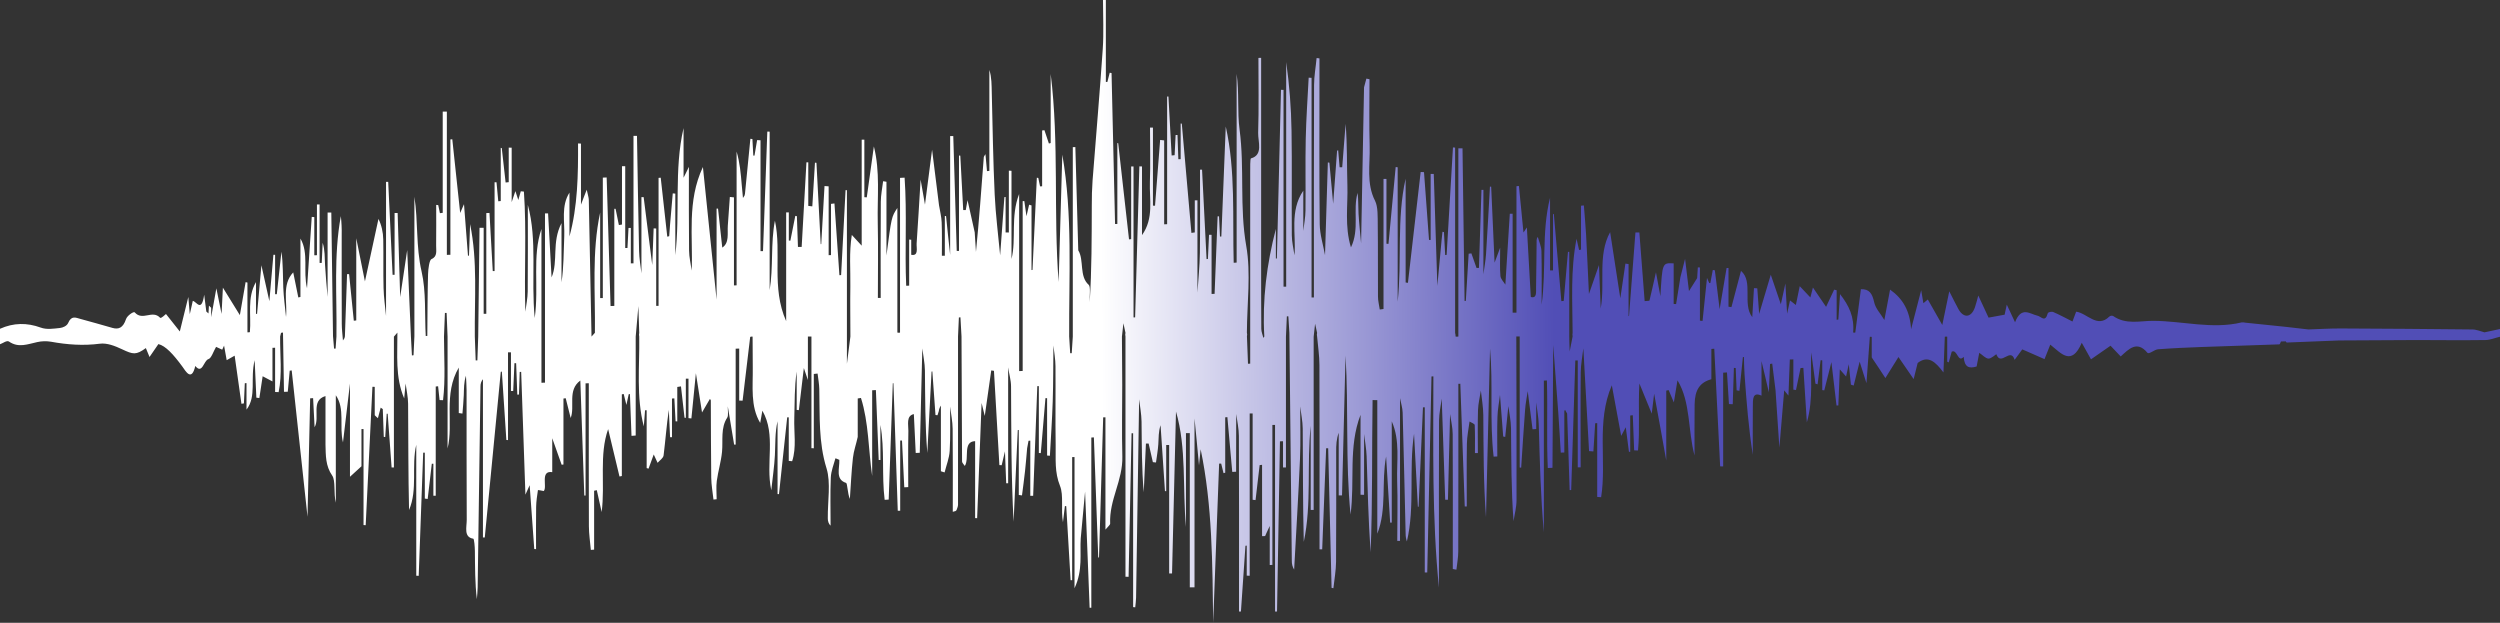 <svg width="281" height="70" viewBox="0 0 281 70" fill="none" xmlns="http://www.w3.org/2000/svg">
<rect x="0" y="0" width="281" height="70" fill="#333333" stroke="none"/>
<path fill-rule="evenodd" clip-rule="evenodd" d="M279.368 38.221C276.792 38.257 274.22 38.229 271.645 38.221L262.905 38.268C260.947 38.347 258.99 38.425 257.032 38.501C256.993 38.501 256.953 38.418 256.913 38.368L256.384 38.383C256.324 38.495 256.265 38.703 256.202 38.706C253.294 38.815 250.381 38.896 247.478 39.002C245.838 39.062 244.199 39.135 242.561 39.259C242.148 39.291 241.547 39.863 241.366 39.647C240.184 38.234 239.266 39.248 238.368 40.065L237.223 38.86L235.028 40.387C234.701 39.799 234.399 39.261 233.991 38.527C232.834 41.22 231.656 39.689 230.451 38.737L229.805 40.365L227.304 39.269L226.446 40.446C225.983 38.978 224.896 41.23 224.388 39.813C224.38 39.791 223.8 40.331 223.499 40.308C223.168 40.284 222.85 39.91 222.468 39.653C222.358 40.223 222.258 40.749 222.172 41.193C221.365 41.441 220.805 41.326 220.718 40.109C220.05 40.841 220.027 39.218 219.373 39.527C219.278 39.854 219.162 40.294 219.036 40.735C218.978 40.714 218.922 40.687 218.868 40.655V37.841C218.777 37.829 218.686 37.832 218.596 37.849C218.547 39.186 218.494 40.523 218.444 41.86C217.525 40.638 216.714 39.903 215.546 40.797C215.404 41.367 215.238 42.031 215.095 42.612L213.387 40.129C212.898 40.919 212.395 41.723 211.916 42.494C211.378 41.679 211.013 41.093 210.383 40.178V37.862C210.312 37.85 210.241 37.848 210.169 37.854C210.054 39.437 209.941 41.019 209.788 43.068C209.439 41.966 209.255 41.376 209.024 40.651L208.356 43.335L208.043 43.236C207.975 42.585 207.907 41.936 207.802 40.935C207.645 41.655 207.576 41.973 207.5 42.32L206.793 41.516C206.729 43.093 206.679 44.332 206.628 45.572H206.423L205.85 40.699C205.503 42.089 205.273 42.984 205.049 43.879C204.975 43.869 204.922 43.857 204.822 43.846V40.502L204.637 40.489C204.523 41.392 204.412 42.296 204.298 43.199L204.056 43.127C203.899 41.951 203.742 40.776 203.585 39.603C203.454 42.164 203.864 44.784 203.09 47.472C202.952 45.306 202.825 43.325 202.698 41.346L202.383 41.37C202.213 42.193 202.039 43.017 201.869 43.841L201.574 43.794V40.397L201.176 40.408C201.125 41.73 201.076 43.053 201.021 44.465C200.812 44.208 200.692 44.057 200.543 43.877C200.37 45.94 200.205 47.907 200.002 50.316C199.837 47.862 199.704 45.867 199.57 43.871L199.198 40.869L198.953 40.91C198.911 41.886 198.871 42.863 198.818 44.087C198.493 42.714 198.257 41.654 197.992 40.594V44.469C196.964 43.991 197.026 44.922 197.018 45.708C197.002 47.509 197.013 49.309 197.013 51.111C196.541 48.119 196.308 45.132 196.09 42.146C196.04 41.481 196.04 40.798 196.017 40.125L195.9 40.141L195.511 43.93L195.196 43.873L195.093 41.363L194.889 41.356L194.76 45.436L194.333 45.415C194.259 44.23 194.185 43.045 194.112 41.861L193.683 41.889V52.427L193.344 52.418C193.122 48.011 192.902 43.603 192.684 39.196L192.358 39.22V42.627C191.066 42.973 190.496 43.829 190.476 45.446C190.452 47.364 190.466 49.284 190.466 51.202C189.709 48.385 190.043 45.197 188.549 42.747C188.414 43.572 188.278 44.398 188.141 45.232C187.95 44.773 187.749 44.311 187.555 43.847C187.468 43.867 187.386 43.887 187.287 43.906V51.756C186.856 49.279 186.428 47.013 185.925 44.254C185.804 45.246 185.748 45.723 185.656 46.49C185.179 45.317 184.791 44.378 184.268 43.101C184.117 45.891 184.337 48.294 184.112 50.636L183.68 50.618C183.629 49.303 183.578 47.987 183.525 46.672L183.238 46.704V50.779C183.205 50.779 183.143 50.785 183.094 50.788C182.988 49.965 182.883 49.142 182.738 48.024C182.411 48.636 182.284 48.873 182.22 48.994C181.884 47.179 181.548 45.349 181.171 43.307C179.394 47.4 180.611 51.839 179.966 55.888C179.818 55.876 179.66 55.865 179.527 55.854V47.557C179.432 47.563 179.373 47.57 179.298 47.577C179.231 48.63 179.163 49.685 179.097 50.74L178.61 50.705C178.396 46.853 178.182 43 177.968 39.147C177.866 40.052 177.682 40.954 177.675 41.859C177.641 45.414 177.666 48.969 177.666 52.526H177.34V40.517H177.065C176.912 45.371 176.757 50.226 176.601 55.082H176.428C176.334 52.217 176.24 49.352 176.146 46.487L175.907 46.059C175.88 46.115 175.829 46.17 175.829 46.227C175.829 47.771 175.829 49.315 175.829 50.86L175.429 50.874C175.338 49.395 175.258 47.917 175.154 46.44C174.972 43.881 174.772 41.323 174.581 38.764C174.554 43.37 174.527 47.976 174.499 52.581L173.972 52.604C173.822 49.337 173.972 46.036 173.872 42.763C173.759 42.763 173.661 42.775 173.529 42.781V59.827C173.164 55.798 173.072 51.77 172.956 47.737C172.932 46.899 172.765 46.07 172.67 45.237V48.225L172.257 48.254C172.077 46.823 171.897 45.392 171.717 43.962C171.616 44.65 171.474 45.333 171.423 46.028C171.259 48.203 171.123 50.384 170.981 52.563L170.814 52.551V37.817H170.432C170.444 43.947 170.474 50.076 170.458 56.206C170.458 57.003 170.241 57.792 170.124 58.585C169.855 55.055 169.876 51.597 169.838 48.139C169.829 47.306 169.647 46.477 169.539 45.646L169.187 49.11L168.959 49.062C168.838 47.506 168.718 45.949 168.599 44.392C168.498 45.222 168.335 46.05 168.313 46.885C168.265 48.357 168.299 49.833 168.299 51.307L167.884 51.323C167.419 47.307 167.841 43.203 167.481 39.17L167.026 58.137C166.74 54.302 166.753 50.477 166.723 46.653C166.715 45.733 166.545 44.815 166.45 43.895C166.338 44.631 166.151 45.357 166.128 46.102C166.079 47.708 166.113 49.319 166.113 50.926H165.784C165.784 49.875 165.808 48.822 165.757 47.776C165.749 47.626 165.375 47.51 165.176 47.377C165.072 48.211 164.89 49.041 164.88 49.875C164.839 52.225 164.866 54.578 164.866 56.93H164.638C164.472 52.331 164.306 47.733 164.14 43.134L163.919 43.143V45.278C163.919 50.85 163.925 56.421 163.908 61.993C163.908 62.673 163.773 63.353 163.702 64.034L163.294 63.955V61.829C163.294 57.488 163.311 53.146 163.283 48.81C163.283 48.051 163.092 47.296 162.988 46.539C162.907 49.749 162.828 52.959 162.748 56.169H162.441C162.314 52.379 162.184 48.589 162.051 44.8C161.945 45.628 161.754 46.455 161.749 47.284C161.721 52.642 161.737 58.001 161.737 63.36V66.053C161.339 62.096 161.184 58.144 161.126 54.189C161.068 50.234 161.113 46.267 161.113 42.306L160.899 42.313C160.74 49.656 160.581 57 160.422 64.344H160.145V45.783H159.941C159.777 49.503 159.614 53.227 159.45 56.954L159.369 56.96C159.225 54.224 159.082 51.489 158.939 48.755C158.333 52.781 159.063 56.902 158.134 60.857C158.041 60.593 157.993 60.302 157.994 60.008C157.885 55.463 157.786 50.918 157.658 46.373C157.643 45.828 157.46 45.292 157.361 44.751V60.793H157.053C157.053 58.559 157.116 56.32 157.044 54.089C156.973 51.859 157.394 49.514 156.433 47.359V58.739H156.253C156.101 56.259 155.949 53.782 155.799 51.306C155.252 54.186 155.902 57.198 154.809 59.991V44.978L154.278 44.967C154.19 50.667 154.288 56.378 154.056 62.077C153.802 58.477 153.722 54.881 153.609 51.287C153.582 50.449 153.418 49.619 153.323 48.786V55.62L152.925 55.608V46.628C151.532 50.215 152.303 54.111 151.8 57.831C151.216 51.892 151.595 45.909 151.239 39.959C151.111 45.201 150.98 50.443 150.844 55.685H150.472V48.644C150.207 49.357 150.186 50.064 150.186 50.769C150.186 54.888 150.207 59.018 150.173 63.143C150.164 64.137 149.982 65.127 149.873 66.118L149.67 66.073C149.542 60.843 149.415 55.613 149.288 50.383H149.058C148.91 54.171 148.762 57.959 148.615 61.746H148.315V59.708C148.315 53.485 148.328 47.261 148.304 41.038C148.304 39.967 148.134 38.899 148.043 37.829C148.008 37.696 148.008 37.549 148.043 37.416C147.995 37.202 147.947 36.987 147.816 36.385C147.729 37.161 147.689 37.5 147.656 37.846V57.319H147.324V47.862C146.86 52.207 147.456 56.619 146.544 60.905C146.438 56.653 146.456 52.402 146.426 48.161C146.42 47.334 146.235 46.51 146.14 45.684C146.14 47.641 146.204 49.601 146.12 51.55C145.941 55.711 145.686 59.867 145.462 64.024C145.284 63.746 145.189 63.383 145.199 63.011C145.105 54.479 145.014 45.949 144.926 37.419L144.811 35.559H144.642C144.606 36.316 144.575 37.073 144.541 37.831V52.543H144.21V49.597L143.866 49.605C143.758 55.982 143.649 62.359 143.538 68.737H143.315V47.76H143.016V63.498L142.719 63.506V59.122C142.42 59.737 142.317 59.996 142.198 60.255L141.857 60.264V52.245C141.762 52.256 141.666 52.268 141.583 52.279C141.433 53.59 141.273 54.901 141.124 56.211C141.019 56.199 140.933 56.187 140.797 56.175V46.477H140.465V64.714L140.134 64.704V61.328C140.068 61.328 140.038 61.338 139.989 61.342C139.82 63.809 139.651 66.276 139.481 68.74H139.265V66.603C139.265 60.739 139.277 54.873 139.25 49.008C139.25 48.182 139.059 47.358 138.95 46.532L138.939 53.024L138.505 53.041C138.321 50.989 138.139 48.937 137.957 46.886L137.714 46.907V53.135L137.524 53.183C137.437 52.825 137.348 52.467 137.261 52.11H137.03C136.809 58.073 136.586 64.037 136.362 70C136.274 63.397 136.278 56.813 134.953 50.497C134.916 50.866 134.857 51.38 134.768 52.31C134.577 50.248 134.429 48.641 134.264 47.033V66.018H133.733V48.683H133.302V59.235C132.905 54.851 133.381 50.365 132.181 46.258C132.033 52.236 131.889 58.363 131.737 64.459H131.413V50.019H131.082V55.209C131.049 55.209 130.987 55.201 130.941 55.199C130.776 52.73 130.612 50.261 130.448 47.792C130.203 48.515 130.24 49.227 130.194 49.93C130.148 50.632 130.024 51.301 129.933 51.985L129.582 51.945C129.425 51.246 129.266 50.547 129.105 49.849L128.802 49.858C128.72 51.683 128.639 53.508 128.557 55.333C128.322 52.676 128.345 50.028 128.31 47.38C128.299 46.544 128.132 45.713 128.038 44.88C127.925 52.313 127.811 59.746 127.695 67.181C127.678 67.543 127.646 67.905 127.6 68.262L127.364 68.238V48.699H127.188C127.075 54.076 126.963 59.454 126.853 64.832L126.503 64.824V37.819C126.468 37.687 126.468 37.543 126.503 37.412C126.455 37.188 126.407 36.963 126.271 36.332C126.183 37.136 126.143 37.485 126.105 37.836C126.117 39.644 126.137 41.452 126.14 43.26C126.14 45.937 126.079 48.618 126.151 51.291C126.226 54.022 124.66 56.142 124.782 58.864C124.787 58.99 124.584 59.13 124.252 59.528V46.907H123.998C123.84 52.156 123.684 57.405 123.528 62.656H123.443C123.278 58.158 123.114 53.661 122.952 49.164L122.665 49.178V68.309H122.475C122.309 64.087 122.143 59.864 121.963 55.253C121.772 57.279 121.625 58.892 121.476 60.506C121.359 62.233 121.738 64.056 120.776 66.118V51.371L120.511 51.379V65.212H120.336C120.174 62.44 120.01 59.667 119.845 56.895L119.696 56.88C119.623 57.486 119.549 58.093 119.476 58.699C119.228 57.294 119.572 55.657 119.147 54.619C118.517 53.065 118.681 51.582 118.656 50.059C118.609 47.09 118.662 44.118 118.636 41.149C118.63 40.375 118.486 39.601 118.404 38.828C118.382 40.922 118.394 43.017 118.326 45.108C118.26 47.15 118.119 49.187 118.008 51.228L117.694 51.202V44.759L117.509 44.748C117.335 46.81 117.161 48.871 116.986 50.931L116.766 50.915V43.402H116.593C116.437 47.512 116.281 51.622 116.127 55.731H115.805V49.528L115.606 49.544C115.554 49.823 115.501 50.101 115.45 50.379C115.374 51.233 115.308 52.09 115.215 52.941C115.12 53.858 114.984 54.77 114.871 55.684C114.754 55.668 114.645 55.65 114.512 55.634V48.327L114.396 48.343C114.238 51.775 114.082 55.207 113.928 58.639C113.653 53.566 113.673 48.508 113.642 43.45C113.642 42.729 113.416 42.011 113.316 41.291V54.319H113.096C113.057 53.283 113.016 52.247 112.958 50.732C112.76 51.574 112.672 51.928 112.589 52.29L112.33 52.277C112.127 48.744 111.924 45.212 111.721 41.681L111.416 41.635C111.181 43.291 110.946 44.947 110.688 46.754L110.331 45.293C110.155 49.81 109.995 54.028 109.83 58.245L109.604 58.233V49.584C108.179 49.636 108.986 51.528 108.445 52.374C108.322 52.18 108.135 52.026 108.135 51.869C108.104 47.187 108.09 42.506 108.074 37.824C108.034 37.104 107.994 36.384 107.953 35.665L107.778 35.685L107.682 37.825C107.686 44.126 107.686 50.428 107.682 56.73C107.682 56.927 107.587 57.129 107.521 57.319C107.491 57.377 107.448 57.42 107.399 57.443C107.298 57.48 107.195 57.508 107.092 57.528C107.092 54.389 107.112 51.29 107.078 48.191C107.069 47.359 106.892 46.53 106.792 45.701C106.785 47.36 106.841 49.022 106.745 50.678C106.697 51.503 106.37 52.294 106.173 53.102C106.034 53.058 105.886 53.014 105.756 52.969V45.592C105.631 45.762 105.548 45.982 105.518 46.222C105.478 46.378 105.43 46.529 105.373 46.675L105.148 46.647L104.796 41.748L104.707 41.767C104.546 44.815 104.387 47.863 104.23 50.913C103.974 47.813 103.995 44.723 103.961 41.635C103.951 40.81 103.77 39.989 103.668 39.166L103.381 50.892L102.927 50.914C102.858 49.458 102.788 48.001 102.717 46.544C101.827 46.736 102.115 47.74 102.102 48.436C102.061 50.539 102.086 52.645 102.086 54.75L101.64 54.773C101.554 53.02 101.469 51.267 101.385 49.514H101.182V57.408H100.908C100.746 52.625 100.584 47.846 100.422 43.07L100.35 43.082C100.196 47.44 100.042 51.797 99.888 56.153L99.435 56.18C99.089 53.41 99.458 50.543 98.958 47.759V51.706H98.767C98.659 49.086 98.557 46.465 98.45 43.845L98.032 43.866V53.498C97.602 50.546 97.651 47.502 96.772 44.73L96.409 44.787V49.11C96.243 49.896 95.957 50.666 95.868 51.473C95.699 52.998 95.633 54.545 95.525 56.083C95.251 55.446 95.26 54.33 95.094 54.277C93.865 53.886 94.381 52.653 94.341 51.69C94.19 51.627 93.909 51.496 93.904 51.512C93.707 52.228 93.412 52.948 93.381 53.688C93.307 55.482 93.358 57.284 93.358 59.083C93.256 58.994 93.174 58.869 93.119 58.721C93.064 58.572 93.039 58.406 93.045 58.24C93.023 56.36 93.4 54.243 92.905 52.651C91.986 49.696 92.157 46.736 92.088 43.732C92.076 43.149 91.962 42.569 91.897 41.987C91.756 42.002 91.636 42.017 91.471 42.033V50.384L91.206 50.376V37.825H90.808V42.714C90.576 42.019 90.509 41.827 90.352 41.367C90.145 43.094 89.97 44.599 89.792 46.099L89.548 46.073V41.763C89.284 43.505 89.338 45.234 89.278 46.959C89.222 48.582 89.548 50.294 89.038 51.84L88.657 51.806V46.907H88.481C88.172 49.787 87.864 52.665 87.557 55.543L87.397 55.531V47.347C87.098 48.622 87.163 49.904 87.098 51.174C87.037 52.387 86.854 53.588 86.691 55.11C86.029 52.009 87.263 48.9 85.69 46.159C85.584 46.762 85.51 47.179 85.447 47.538C84.323 45.656 84.641 43.444 84.611 41.313C84.594 40.154 84.598 38.996 84.592 37.837C84.501 37.822 84.409 37.832 84.321 37.866C84.038 40.258 83.754 42.647 83.468 45.034L83.087 45.025V39.179L82.689 39.192V49.972H82.516C82.278 48.537 82.041 47.103 81.804 45.67C81.79 46.103 81.899 46.697 81.741 46.942C80.978 48.099 81.282 49.49 81.155 50.794C81.048 51.9 80.715 52.959 80.567 54.06C80.478 54.724 80.551 55.427 80.551 56.113L80.194 56.151C80.106 55.333 79.955 54.516 79.943 53.696C79.904 50.802 79.913 47.909 79.896 45.015C79.896 44.933 79.794 44.852 79.79 44.845L78.908 46.36C78.633 44.602 78.437 43.355 78.218 41.95C78.039 43.758 77.874 45.395 77.713 47.032C77.605 47.021 77.522 47.011 77.386 47V42.564H77.088V46.963L76.941 46.954C76.806 45.779 76.676 44.605 76.541 43.43L76.127 43.495V47.367L75.936 47.355C75.886 46.495 75.841 45.636 75.796 44.776C75.7 44.776 75.597 44.788 75.531 44.795V49.142H75.316C75.271 48.115 75.22 47.089 75.175 46.062C74.921 47.789 74.799 49.492 74.589 51.182C74.549 51.505 74.147 51.743 73.913 52.021L73.48 51.081C73.28 51.626 73.088 52.144 72.897 52.676L72.684 52.613V46.11L72.504 46.117C72.457 46.72 72.41 47.323 72.364 47.926C71.494 44.605 71.905 41.2 71.85 37.829C71.815 37.696 71.815 37.549 71.85 37.416C71.819 36.413 71.787 35.411 71.754 34.408C71.653 35.552 71.552 36.696 71.452 37.841V48.953L70.981 48.99C70.921 47.425 70.862 45.86 70.804 44.294L70.668 44.306C70.591 44.666 70.513 45.025 70.407 45.515C70.278 44.997 70.192 44.641 70.105 44.285L69.894 44.324V53.505C69.798 53.523 69.718 53.541 69.63 53.559C69.205 51.782 68.78 50.007 68.355 48.233C67.326 51.131 68.032 54.364 67.626 57.556C67.424 56.636 67.25 55.865 67.08 55.094L66.779 55.159V61.778C66.646 61.788 66.534 61.799 66.411 61.811C66.334 60.926 66.196 60.041 66.192 59.154C66.169 54.445 66.181 49.736 66.181 45.027V43.076L65.817 43.089V55.697C65.784 55.697 65.721 55.697 65.675 55.697C65.527 51.446 65.388 47.194 65.23 42.771C63.747 43.857 64.65 45.694 64.144 46.984C63.947 46.187 63.762 45.475 63.585 44.759L63.332 44.796V52.213L63.128 52.235C62.817 51.36 62.503 50.488 62.072 49.256V53.068C60.68 52.859 61.545 54.738 61.118 55.193C60.818 55.14 60.469 55.06 60.465 55.08C60.37 55.708 60.274 56.343 60.262 56.98C60.235 58.56 60.253 60.142 60.253 61.723L60.05 61.71C59.883 59.383 59.715 57.06 59.534 54.536L59.057 55.599C58.892 50.804 58.737 46.299 58.58 41.797L58.416 41.808C58.389 42.654 58.362 43.5 58.334 44.347L58.144 44.355C58.101 43.179 58.058 42.003 58.014 40.826H57.823C57.777 41.866 57.731 42.907 57.684 43.95H57.432V39.599H57.1V49.467L56.915 49.454C56.747 46.892 56.578 44.331 56.408 41.768L56.288 41.791C55.691 48 55.091 54.207 54.489 60.413H54.283V42.623C54.193 42.722 54.121 42.849 54.073 42.994C54.025 43.14 54.002 43.298 54.006 43.458C53.898 50.977 53.793 58.496 53.689 66.014C53.682 66.461 53.631 66.906 53.599 67.352C53.385 65.537 53.397 63.737 53.377 61.938C53.371 61.455 53.297 60.567 53.197 60.551C52.094 60.38 52.465 59.229 52.461 58.432C52.434 53.579 52.449 48.725 52.443 43.871C52.443 43.324 52.398 42.775 52.373 42.228C52.134 42.969 52.154 43.689 52.129 44.404C52.103 45.099 52.033 45.791 51.979 46.486L51.566 46.426V41.313C49.81 44.332 51.003 47.575 50.307 50.408V37.842C50.273 36.954 50.235 36.065 50.199 35.176H50.008C49.973 36.062 49.939 36.95 49.904 37.842C49.913 40.234 50.078 42.625 49.799 44.982L49.408 44.969C49.355 44.451 49.297 43.934 49.243 43.416L48.976 43.444V55.718H48.711V52.122H48.535C48.378 53.444 48.227 54.766 48.071 56.087L47.749 56.038V50.883H47.566C47.4 55.496 47.232 60.11 47.062 64.724L46.788 64.708V49.992C46.225 52.393 46.968 55.018 45.978 57.323C45.883 53.337 45.9 49.352 45.871 45.378C45.866 44.618 45.688 43.862 45.591 43.103C45.537 43.666 45.484 44.227 45.431 44.788C44.399 42.364 44.689 39.85 44.668 37.383C44.539 37.534 44.407 37.686 44.275 37.837V52.543H44.016C43.869 50.531 43.721 48.52 43.575 46.507H43.466L43.3 49.123L43.138 49.107C43.1 48.064 43.062 47.022 43.025 45.981L42.788 45.818C42.684 46.216 42.582 46.615 42.478 47.005C42.358 46.894 42.219 46.784 42.12 46.672V43.483L41.861 43.473C41.606 48.66 41.353 53.846 41.103 59.032C41.024 59.032 40.927 59.022 40.861 59.017V48.224H40.629V52.41C40.099 52.886 39.77 53.207 39.337 53.59V43.11C39.071 45.268 38.822 47.425 38.551 49.728C38.107 47.918 38.806 45.962 37.746 44.427V56.505C37.48 55.467 37.74 54.026 37.342 53.457C36.579 52.362 36.619 51.198 36.585 49.964V44.517C34.895 45.014 35.992 46.895 35.36 48.024C35.301 46.841 35.245 45.797 35.193 44.752L34.862 44.771C34.758 49.431 34.653 54.093 34.564 58.086L32.787 41.635L32.563 41.666C32.492 42.455 32.419 43.243 32.346 44.031L31.92 44.04L31.808 37.375L31.589 37.411L31.488 37.819C31.461 39.908 31.743 42.035 31.318 44.075L30.922 44.059V39.086L30.624 39.095V42.874C30.16 42.637 29.871 42.475 29.522 42.29C29.386 43.195 29.268 43.967 29.152 44.74L28.815 44.698C28.759 43.432 28.698 42.166 28.624 40.484C28.099 42.581 28.866 44.529 27.707 46.044V43.062L27.516 43.076C27.481 43.831 27.449 44.587 27.415 45.342L27.138 45.386C26.884 43.598 26.631 41.809 26.375 39.976L25.48 40.484C25.369 39.859 25.278 39.353 25.186 38.848L24.976 39.305L24.287 38.988C23.982 39.51 23.758 40.267 23.434 40.36C22.893 40.514 22.749 42.126 21.951 41.133C21.53 42.964 20.853 41.687 20.502 41.209C19.488 39.826 18.607 38.867 17.803 38.675C17.501 39.114 17.189 39.568 16.806 40.126L16.395 39.124C15.288 39.922 14.977 39.851 13.718 39.257C12.919 38.881 12.032 38.527 11.216 38.633C9.371 38.875 7.56 38.743 5.736 38.411C5.221 38.323 4.699 38.337 4.186 38.451C3.122 38.678 2.087 39.135 1.012 38.392C0.77 38.224 0.331 38.58 0 38.694V36.955C1.527 36.272 3.023 36.256 4.581 36.822C5.257 37.071 6.019 36.94 6.736 36.866C7.063 36.833 7.52 36.636 7.661 36.303C8.034 35.423 8.535 35.717 9.011 35.839C10.227 36.153 11.435 36.527 12.648 36.859C13.316 37.044 13.828 36.877 14.165 35.867C14.299 35.468 15.024 34.978 15.142 35.108C16.02 36.114 17.119 34.785 17.994 35.714C18.108 35.835 18.547 35.369 18.656 35.294L20.211 37.257C20.593 35.711 20.869 34.577 21.165 33.381C21.21 33.897 21.255 34.415 21.333 35.318C21.495 34.593 21.57 34.265 21.669 33.82C22.082 33.867 22.654 35.193 22.95 33.127L23.19 35.018L23.433 35.232C23.449 34.938 23.469 34.645 23.485 34.351C23.567 34.431 23.635 34.513 23.734 34.594V35.657C23.9 34.738 24.063 33.818 24.319 32.41C24.544 33.507 24.679 34.174 24.906 35.285C24.973 33.947 25.016 33.074 25.053 32.332L26.961 35.42C27.189 34.123 27.395 32.917 27.606 31.712L27.812 31.76V37.352H27.949L28.085 37.335C28.261 35.459 27.745 33.452 28.773 31.706V35.278H28.895C29.052 33.507 29.209 31.738 29.381 29.814C29.716 31.323 29.996 32.587 30.276 33.85C30.426 32.112 30.581 30.376 30.731 28.638H30.922V33.064L31.113 33.072C31.287 31.477 31.461 29.883 31.634 28.289C31.825 29.637 31.786 30.979 31.84 32.313C31.884 33.42 32.041 34.52 32.149 35.622C32.321 33.939 31.649 32.002 32.958 30.615C33.154 31.562 33.34 32.498 33.531 33.434C33.613 33.416 33.703 33.397 33.769 33.379V26.813C34.73 28.482 34.043 30.436 34.51 32.403C34.701 29.583 34.868 26.982 35.04 24.379L35.327 24.403V28.695L35.624 28.686V22.981H35.923V29.555H36.162C36.198 28.799 36.232 28.043 36.269 27.287C36.528 28.123 36.492 28.958 36.536 29.786C36.6 30.982 36.718 32.178 36.822 33.373V23.891L37.239 23.885C37.303 28.519 37.366 33.153 37.43 37.788C37.469 38.252 37.509 38.718 37.548 39.179L37.721 39.186L37.816 37.829C37.888 33.312 37.484 28.767 38.311 24.293C38.389 24.991 38.421 25.697 38.406 26.404C38.406 29.732 38.4 33.06 38.415 36.386C38.415 37.015 38.501 37.642 38.547 38.27C38.609 38.187 38.667 38.098 38.72 38.005C38.743 37.94 38.759 37.87 38.767 37.799C38.848 35.469 38.928 33.14 39.009 30.81H39.238C39.416 32.557 39.592 34.304 39.768 36.05L40.044 36.017V26.78C40.408 28.626 40.732 30.205 41.018 31.63C41.511 29.354 42.025 26.98 42.539 24.606C42.879 25.29 43.066 26.098 43.078 26.93C43.114 28.739 43.065 30.551 43.111 32.359C43.137 33.416 43.292 34.465 43.391 35.517V20.442H43.634C43.801 23.924 43.96 27.405 44.127 30.887H44.352V23.942H44.694C44.787 27.092 44.883 30.242 44.98 33.391C45.236 31.673 45.493 29.953 45.769 28.103C45.913 31.445 46.05 34.635 46.187 37.825C46.224 38.534 46.262 39.242 46.3 39.951L46.482 39.928C46.511 39.22 46.543 38.511 46.578 37.803V22.115C47.009 24.893 46.736 27.707 47.386 30.513C47.907 32.771 47.723 35.338 47.852 37.768L47.94 37.761H48.03C48.052 35.448 48.05 33.133 48.113 30.821C48.129 30.223 48.261 29.219 48.495 29.123C49.191 28.835 49.014 28.179 49.022 27.597C49.041 26.076 49.028 24.553 49.028 23.032L49.256 23.052L49.447 23.96L49.762 23.922V12.541H50.226V28.648L50.624 28.636V15.674L50.837 15.652C51.135 18.431 51.431 21.212 51.724 23.938L52.154 22.948C52.322 25.124 52.461 26.934 52.6 28.734H52.714C52.756 27.554 52.797 26.373 52.839 25.192C53.697 29.374 53.322 33.619 53.37 37.836L53.466 40.511H53.657L53.752 37.827C53.799 33.752 53.853 29.676 53.899 25.604H54.364V35.272H54.661V23.95L55.018 23.935C55.143 26.114 55.261 28.291 55.386 30.469H55.59V20.486H55.806C55.869 21.2 55.943 21.912 56.007 22.624L56.285 22.597V16.619L56.399 16.644C56.546 17.934 56.685 19.224 56.831 20.514C56.951 20.502 57.081 20.489 57.181 20.476V16.592L57.512 16.602V22.72C57.744 22.013 57.831 21.772 57.929 21.481L58.258 22.482L58.537 21.5L58.887 21.535C59.204 26.02 58.904 30.542 59.05 35.038C59.145 34.275 59.309 33.515 59.315 32.753C59.345 29.512 59.328 26.271 59.328 23.03C60.416 27.039 59.671 31.228 60.102 35.75C60.594 32.142 59.799 28.815 60.859 25.737V43.019L61.257 43.011V23.99L61.604 23.982C61.731 26.383 61.862 28.783 61.996 31.182C62.773 29.345 61.986 27.253 63.113 25.084V31.736C63.378 30.009 63.347 28.282 63.422 26.566C63.493 24.921 63.047 23.17 64.008 21.65V26.578C64.936 23.186 64.99 19.66 64.972 16.122L65.301 16.141V23.005C65.566 22.281 65.705 21.957 65.949 21.325C66.079 21.945 66.176 22.201 66.181 22.462C66.29 27.584 66.392 32.707 66.487 37.831C66.614 37.69 66.738 37.549 66.868 37.407C66.929 32.899 66.497 28.361 67.458 23.893V33.499H67.757V19.964L68.188 19.947C68.331 24.764 68.484 29.581 68.627 34.399L69.049 34.384V23.469H69.19C69.315 24.077 69.437 24.687 69.562 25.297C69.68 25.277 69.778 25.257 69.911 25.238V18.681H70.275V27.877H70.526C70.566 27.125 70.605 26.372 70.645 25.618H70.905V29.604L71.204 29.595V15.273H71.597C71.669 19.581 71.738 23.891 71.833 28.2C71.851 29.043 71.999 29.88 72.098 30.724V22.159H72.346C72.66 24.637 72.972 27.114 73.311 29.786C73.366 28.31 73.421 26.989 73.47 25.668L73.757 25.686V34.382H74.022V19.993L74.265 19.973C74.51 22.182 74.755 24.391 75 26.6L75.218 26.551C75.251 26.122 75.283 25.693 75.313 25.265C75.417 24.088 75.514 22.912 75.618 21.735L75.905 21.763V28.686C76.468 23.934 75.739 19.098 76.832 14.398V19.977C77.097 19.463 77.184 19.264 77.432 18.751C77.432 22.123 77.416 25.14 77.451 28.157C77.459 28.912 77.641 29.663 77.747 30.416C77.906 26.607 77.193 22.625 79.008 18.772C79.549 24.028 80.047 28.956 80.544 33.675V23.448H80.706C80.866 24.909 81.025 26.37 81.183 27.832C81.992 27.3 81.747 26.259 81.806 25.361C81.877 24.286 81.96 23.212 82.035 22.138C82.187 22.152 82.331 22.168 82.497 22.183V32.083L82.794 32.071V17.036C83.159 18.281 83.272 19.544 83.373 20.806C83.413 21.29 83.463 21.77 83.509 22.252C83.571 22.169 83.629 22.08 83.683 21.986C83.707 21.922 83.724 21.854 83.734 21.783C83.936 19.723 84.139 17.662 84.342 15.6L84.57 15.629L84.672 17.489H84.805C84.901 16.908 85.004 16.328 85.1 15.747L85.482 15.767V28.23H85.762C85.927 23.75 86.082 19.271 86.246 14.791L86.509 14.797V32.615C86.94 30.028 86.604 27.361 87.101 24.805C87.885 28.392 86.675 32.29 88.365 36.098V23.875H88.663V27.035L88.837 27.053L89.391 24.263L89.57 24.298L89.69 27.752H90.107C90.287 24.584 90.467 21.415 90.645 18.245H90.851V23.143C91.017 23.161 91.154 23.178 91.304 23.197C91.403 21.557 91.502 19.919 91.602 18.281L91.769 18.303C91.928 21.349 92.087 24.393 92.247 27.437H92.308C92.428 25.261 92.556 23.085 92.676 20.909L93.14 20.946V28.682L93.405 28.672V22.916L93.793 22.868C93.978 25.556 94.163 28.244 94.35 30.931L94.541 30.921C94.707 27.738 94.874 24.554 95.042 21.37C95.09 21.37 95.126 21.376 95.193 21.379V37.834C95.193 38.853 95.193 39.874 95.193 40.89C95.324 39.868 95.455 38.847 95.585 37.827C95.585 35.947 95.549 34.065 95.579 32.185C95.609 30.306 95.425 28.408 95.744 26.405C96.157 26.855 96.39 27.101 96.854 27.613V15.701H97.153V22.167L97.426 22.181C97.691 20.274 97.957 18.366 98.223 16.459C98.939 19.272 98.597 22.156 98.659 24.998C98.721 27.84 98.673 30.656 98.673 33.486H98.99C98.99 29.882 98.974 26.279 99.002 22.676C99.008 21.905 99.17 21.137 99.262 20.369C99.388 20.389 99.506 20.41 99.638 20.43V28.723C100.202 24.38 100.202 24.38 100.864 23.376V37.379L101.013 37.403L101.163 37.385V19.993L101.677 19.968C101.957 23.996 101.682 28.082 101.856 32.12L102.19 32.107V26.926L102.422 26.946V28.641C103.281 28.803 102.995 27.885 103.03 27.347C103.19 25.029 103.324 22.706 103.477 20.187C103.668 21.263 103.816 22.131 103.967 23C104.242 20.874 104.519 18.739 104.765 16.833L105.546 23.069C105.65 23.713 105.819 24.352 105.844 25.002C105.892 26.245 105.866 27.496 105.866 28.743H106.2V24.277C106.234 24.277 106.29 24.283 106.336 24.287C106.489 25.749 106.632 27.199 106.797 28.654V15.292H107.148C107.278 19.594 107.408 23.898 107.536 28.204H107.791V17.482L107.938 17.496C108.047 19.533 108.156 21.572 108.265 23.614H108.552L108.751 22.495C109.001 23.616 109.28 24.864 109.557 26.111L109.698 28.317C110.05 24.751 110.31 21.214 110.578 17.676C110.585 17.586 110.665 17.506 110.764 17.324C110.829 18.05 110.885 18.642 110.939 19.233L111.205 19.208V7.857C111.471 8.711 111.453 9.568 111.475 10.422C111.57 14.241 111.627 18.062 111.803 21.872C111.909 24.157 112.206 26.426 112.416 28.703C112.575 26.521 112.734 24.339 112.894 22.158C112.938 22.158 112.997 22.147 113.029 22.14V26.126L113.395 26.134V19.179L113.692 19.198V29.113C114.256 26.854 113.56 24.371 114.551 21.805V41.711L114.949 41.695V22.609L115.132 22.599C115.201 23.084 115.272 23.569 115.376 24.305C115.521 23.662 115.6 23.335 115.673 23.009C115.761 23.037 115.844 23.064 115.943 23.09V30.356L116.054 30.34C116.216 26.886 116.379 23.432 116.541 19.977L116.703 20C116.77 20.316 116.838 20.632 116.904 20.95L117.136 20.937V14.666C117.232 14.655 117.307 14.645 117.393 14.634C117.563 15.132 117.727 15.632 117.896 16.131L118.097 16.078V8.313C119.058 16.083 118.393 23.917 118.989 31.695C119.126 26.924 119.264 22.153 119.404 17.383C120.576 24.144 120.138 31.003 120.175 37.829C120.213 38.449 120.251 39.074 120.29 39.702H120.462C120.501 39.078 120.55 38.455 120.583 37.831V16.539L120.869 16.532C120.979 20.4 121.088 24.268 121.196 28.135C121.875 29.236 121.278 31.058 122.371 32.015C122.606 32.223 122.456 33.28 122.484 33.946C122.713 30.314 122.706 26.703 122.717 23.091C122.711 22.152 122.741 21.214 122.805 20.279C123.186 15.354 123.616 10.437 123.95 5.505C124.073 3.685 123.976 1.836 123.976 -3.3063e-06H124.298V9.206L124.466 9.215C124.557 8.868 124.644 8.52 124.734 8.173L124.938 8.213L125.333 25.179L125.59 25.172V16.079L125.686 16.099C126.09 19.701 126.496 23.304 126.902 26.906C126.982 26.896 127.044 26.889 127.144 26.879V18.707H127.409V35.678H127.588C127.748 30.019 127.907 24.359 128.065 18.699L128.361 18.709V26.429C129.719 24.524 129.176 22.395 129.248 20.45C129.322 18.42 129.261 16.381 129.261 14.346H129.592V23.114L129.826 23.123C130.017 20.658 130.208 18.193 130.399 15.729C130.549 15.746 130.685 15.763 130.853 15.78V25.213L131.185 25.201V10.853H131.332C131.452 13.059 131.572 15.267 131.693 17.476L132.027 17.444C132.064 16.687 132.102 15.929 132.14 15.172H132.35C132.382 16.079 132.416 16.988 132.446 17.896H132.707V13.886L132.834 13.895C133.193 17.988 133.552 22.081 133.913 26.175L134.294 26.126V22.516H134.593V32.888C134.688 31.4 134.846 29.914 134.866 28.424C134.908 25.306 134.881 22.18 134.881 19.067H135.111L135.618 29.12L135.769 29.111C135.81 28.204 135.854 27.295 135.895 26.388L136.181 26.396V33.038L136.52 33.029C136.634 30.126 136.748 27.222 136.861 24.319H137.018C137.054 25.074 137.09 25.829 137.126 26.584H137.279L137.775 14.217C138.892 19.232 138.526 24.415 138.667 29.534L138.998 29.515V8.299C139.297 10.395 139.059 12.551 139.328 14.568C139.901 18.895 139.308 23.282 140.079 27.651C140.621 30.721 140.162 34.134 140.151 37.393C140.188 37.525 140.19 37.671 140.156 37.805C140.193 38.832 140.238 39.859 140.274 40.886L140.523 40.874V38.954C140.523 32.45 140.523 25.945 140.523 19.441C140.523 18.871 140.507 17.831 140.611 17.801C142.009 17.421 141.388 15.907 141.418 14.92C141.503 12.12 141.447 9.313 141.447 6.51L141.752 6.502V8.772C141.752 15.858 141.752 22.941 141.752 30.021C141.752 32.334 141.752 34.647 141.771 36.96C141.771 37.303 141.924 37.643 142.005 37.985C142.037 37.93 142.076 37.874 142.109 37.819C141.871 33.677 142.381 29.672 143.408 25.729V29.063L143.522 29.046C143.679 22.728 143.832 16.411 143.983 10.094L144.269 10.105V32.224H144.568V6.982C144.928 9.527 145.129 12.111 145.169 14.704C145.232 18.614 145.169 22.528 145.199 26.441C145.205 27.195 145.39 27.947 145.5 28.699C145.701 26.333 144.928 23.736 146.49 21.43V25.956C146.585 25.187 146.729 24.417 146.737 23.645C146.769 20.968 146.706 18.288 146.765 15.611C146.815 13.315 146.979 11.023 147.095 8.73L147.419 8.75V33.437H147.683V31.077C147.683 23.911 147.675 16.744 147.701 9.578C147.701 8.56 147.892 7.544 147.987 6.522L148.307 6.563V8.701C148.307 14.202 148.274 19.705 148.338 25.205C148.352 26.366 148.725 27.521 148.933 28.678C149.038 25.205 149.143 21.732 149.249 18.258L149.424 18.286C149.565 19.825 149.706 21.363 149.847 22.9C149.994 20.912 150.141 18.922 150.289 16.931L150.412 16.895C150.466 17.53 150.519 18.166 150.573 18.802H150.865L151.247 13.922C151.438 16.236 151.38 18.536 151.448 20.83C151.517 23.089 151.116 25.411 151.847 27.808C152.835 25.78 152.038 23.591 152.595 21.679C152.69 22.46 152.656 23.24 152.7 24.011C152.765 25.128 152.891 26.238 152.987 27.351C153.096 21.574 153.205 15.798 153.314 10.023C153.309 9.95 153.311 9.877 153.32 9.806C153.403 9.481 153.494 9.158 153.581 8.835L153.932 8.907C153.932 11.418 153.878 13.932 153.95 16.439C154.008 18.489 153.557 20.613 154.554 22.565C154.897 23.239 154.847 24.367 154.859 25.292C154.896 27.969 154.865 30.65 154.885 33.328C154.885 33.818 155.017 34.306 155.085 34.789C155.225 34.77 155.372 34.751 155.507 34.731V20.108L155.838 20.116V27.396L156.065 27.411C156.335 24.531 156.605 21.653 156.875 18.775C156.949 18.784 157.031 18.792 157.098 18.802V33.926C157.595 29.325 156.965 24.633 157.993 20.081V31.751C158.088 31.764 158.166 31.779 158.252 31.792C158.729 27.637 159.206 23.484 159.683 19.332L160.059 19.35C160.244 21.889 160.441 24.427 160.621 26.966H160.806V19.551H161.155C161.287 23.626 161.415 27.699 161.558 32.131C161.742 30.155 161.891 28.544 162.041 26.932L162.136 26.05L162.3 26.087C162.347 26.948 162.393 27.809 162.439 28.67L162.602 28.648C162.84 24.622 163.077 20.596 163.313 16.57C163.393 16.576 163.489 16.584 163.555 16.592V37.416C163.591 37.55 163.61 37.691 163.61 37.834L163.764 37.841L163.919 37.828V16.672H164.386C164.465 22.392 164.543 28.112 164.619 33.831L164.758 33.818C164.865 32.047 164.971 30.279 165.078 28.515L165.384 28.479C165.575 29.026 165.768 29.573 165.963 30.12L166.233 30.112C166.33 27.189 166.425 24.266 166.519 21.343H166.735V30.83C166.831 30.08 166.981 29.333 167.03 28.572C167.195 26.048 167.327 23.507 167.47 20.974L167.608 20.988L167.99 29.52C168.151 29.087 168.314 28.654 168.62 27.834C168.62 29.184 168.566 30.109 168.647 31.011C168.678 31.366 169.009 31.669 169.203 31.995C169.371 29.338 169.537 26.681 169.702 24.024H170.021V35.145H170.451V20.93L170.728 20.907C170.896 22.648 171.067 24.391 171.238 26.137C171.362 25.949 171.479 25.778 171.62 25.567C171.77 28.224 171.917 30.804 172.062 33.38C172.761 33.575 172.645 32.848 172.655 32.317C172.689 30.546 172.699 28.774 172.718 27.003C172.725 26.931 172.736 26.86 172.754 26.791C172.781 26.732 172.813 26.677 172.849 26.628C172.991 27.16 173.245 27.691 173.259 28.236C173.307 30.239 173.278 32.245 173.278 34.25C173.838 30.247 173.233 26.174 174.226 22.229V30.396H174.558V24.04L174.654 24.079C174.934 27.336 175.215 30.593 175.496 33.85L175.762 33.821C175.918 31.983 176.079 30.146 176.239 28.309H176.385V37.812C176.385 38.377 176.415 38.941 176.433 39.506C176.543 38.94 176.652 38.374 176.763 37.809C176.736 37.676 176.736 37.535 176.763 37.403C176.75 33.922 176.503 30.421 177.204 26.839C177.325 27.371 177.412 27.739 177.49 28.104C177.561 28.087 177.64 28.071 177.706 28.054V23.122L178.026 23.091C178.112 24.201 178.217 25.308 178.278 26.413C178.397 28.622 178.491 30.833 178.596 33.044C178.917 32.114 179.236 31.198 179.727 29.787C179.801 31.724 179.857 33.2 179.918 34.678C180.437 31.808 179.547 28.699 180.979 26.091C181.333 28.403 181.69 30.727 182.124 33.531C182.364 31.865 182.533 30.741 182.696 29.628C182.812 29.645 182.917 29.663 183.05 29.681V35.537C183.05 35.529 183.082 35.522 183.103 35.514C183.345 32.384 183.585 29.255 183.823 26.126H184.263C184.463 28.703 184.661 31.277 184.859 33.846C185.208 33.805 185.388 33.83 185.401 33.776C185.624 32.864 185.827 31.945 186.129 30.602C186.32 31.653 186.446 32.3 186.628 33.3C186.85 29.535 186.828 29.535 188.12 29.604V34.166L188.394 34.178C188.556 33.171 188.714 32.163 188.877 31.156C189.04 30.521 189.2 29.884 189.402 29.094C189.565 30.437 189.696 31.529 189.84 32.719L190.761 31.258C190.787 30.86 190.81 30.461 190.836 30.055L191.07 30.062V36.041L191.367 36.073C191.529 34.49 191.694 32.908 191.866 31.236C191.967 31.475 192.034 31.646 192.114 31.805C192.13 31.835 192.202 31.805 192.243 31.805L192.518 30.344L192.748 30.381C192.929 31.837 193.109 33.294 193.288 34.752C193.55 33.209 193.806 31.666 194.069 30.122H194.284V34.475C194.417 34.489 194.506 34.504 194.614 34.518C194.97 33.165 195.33 31.809 195.688 30.449C197.099 31.638 195.813 34.185 196.955 35.645C197.022 34.521 197.087 33.454 197.146 32.386L197.519 32.409L197.728 35.28L199.036 30.88L200.167 34.201C200.365 33.294 200.478 32.778 200.678 31.864C200.751 33.159 200.798 33.974 200.869 35.266C201.051 34.436 201.124 34.104 201.197 33.766L201.854 34.282C201.998 33.582 202.119 32.996 202.29 32.166L203.486 33.434C203.543 33.219 203.633 32.867 203.773 32.32C204.345 33.157 204.817 33.852 205.251 34.49L206.16 32.555C206.256 32.577 206.339 32.6 206.438 32.623V35.944L206.629 35.916C206.689 35.014 206.749 34.113 206.82 33.06C207.825 34.344 208.442 35.618 208.294 37.377L208.413 37.389L208.534 37.38L209.165 32.504C210.105 32.479 210.437 32.971 210.658 33.974C210.816 34.69 211.37 35.239 211.803 35.967L212.443 32.553C213.906 33.584 214.681 34.962 214.804 37.004C215.177 35.567 215.55 34.128 215.941 32.62C216.031 33.151 216.107 33.6 216.188 34.081L216.685 33.661L218.313 36.527C218.599 35.152 218.823 34.068 219.098 32.742C219.479 33.49 219.79 34.124 220.122 34.735C220.703 35.798 221.568 35.717 221.978 34.556C222.147 34.073 222.264 33.556 222.359 33.215L223.514 35.702L225.32 35.371C225.372 35.128 225.458 34.727 225.562 34.239C225.858 34.868 226.122 35.435 226.491 36.222C227.205 34.382 228.15 35.292 229.028 35.488C229.431 35.581 229.879 36.285 230.166 35.222C230.205 35.079 230.6 34.994 230.789 35.074C231.492 35.373 232.177 35.751 232.947 36.137L233.359 35.034C234.6 35.192 235.712 36.928 237.081 35.589C237.146 35.533 237.22 35.497 237.296 35.486C237.372 35.474 237.449 35.485 237.522 35.52C238.966 36.532 240.576 36.051 242.029 36.062C245.337 36.078 248.645 37.035 251.954 36.24C252.108 36.226 252.262 36.237 252.414 36.273C253.904 36.426 255.393 36.579 256.883 36.734C257.742 36.826 258.601 36.931 259.46 37.029C260.678 36.991 261.896 36.914 263.114 36.919C268.045 36.939 272.975 36.977 277.905 37.032C278.356 37.032 278.805 37.243 279.256 37.356C279.837 37.23 280.401 37.105 281 36.98V37.849C280.452 37.97 279.918 38.213 279.368 38.221Z" fill="url(#paint0_linear_297_19)"/>
<defs>
<linearGradient id="paint0_linear_297_19" x1="251.895" y1="46.414" x2="37.038" y2="47.555" gradientUnits="userSpaceOnUse">
<stop offset="0.359" stop-color="#514EB6"/>
<stop offset="0.596" stop-color="white"/>
</linearGradient>
</defs>
</svg>
